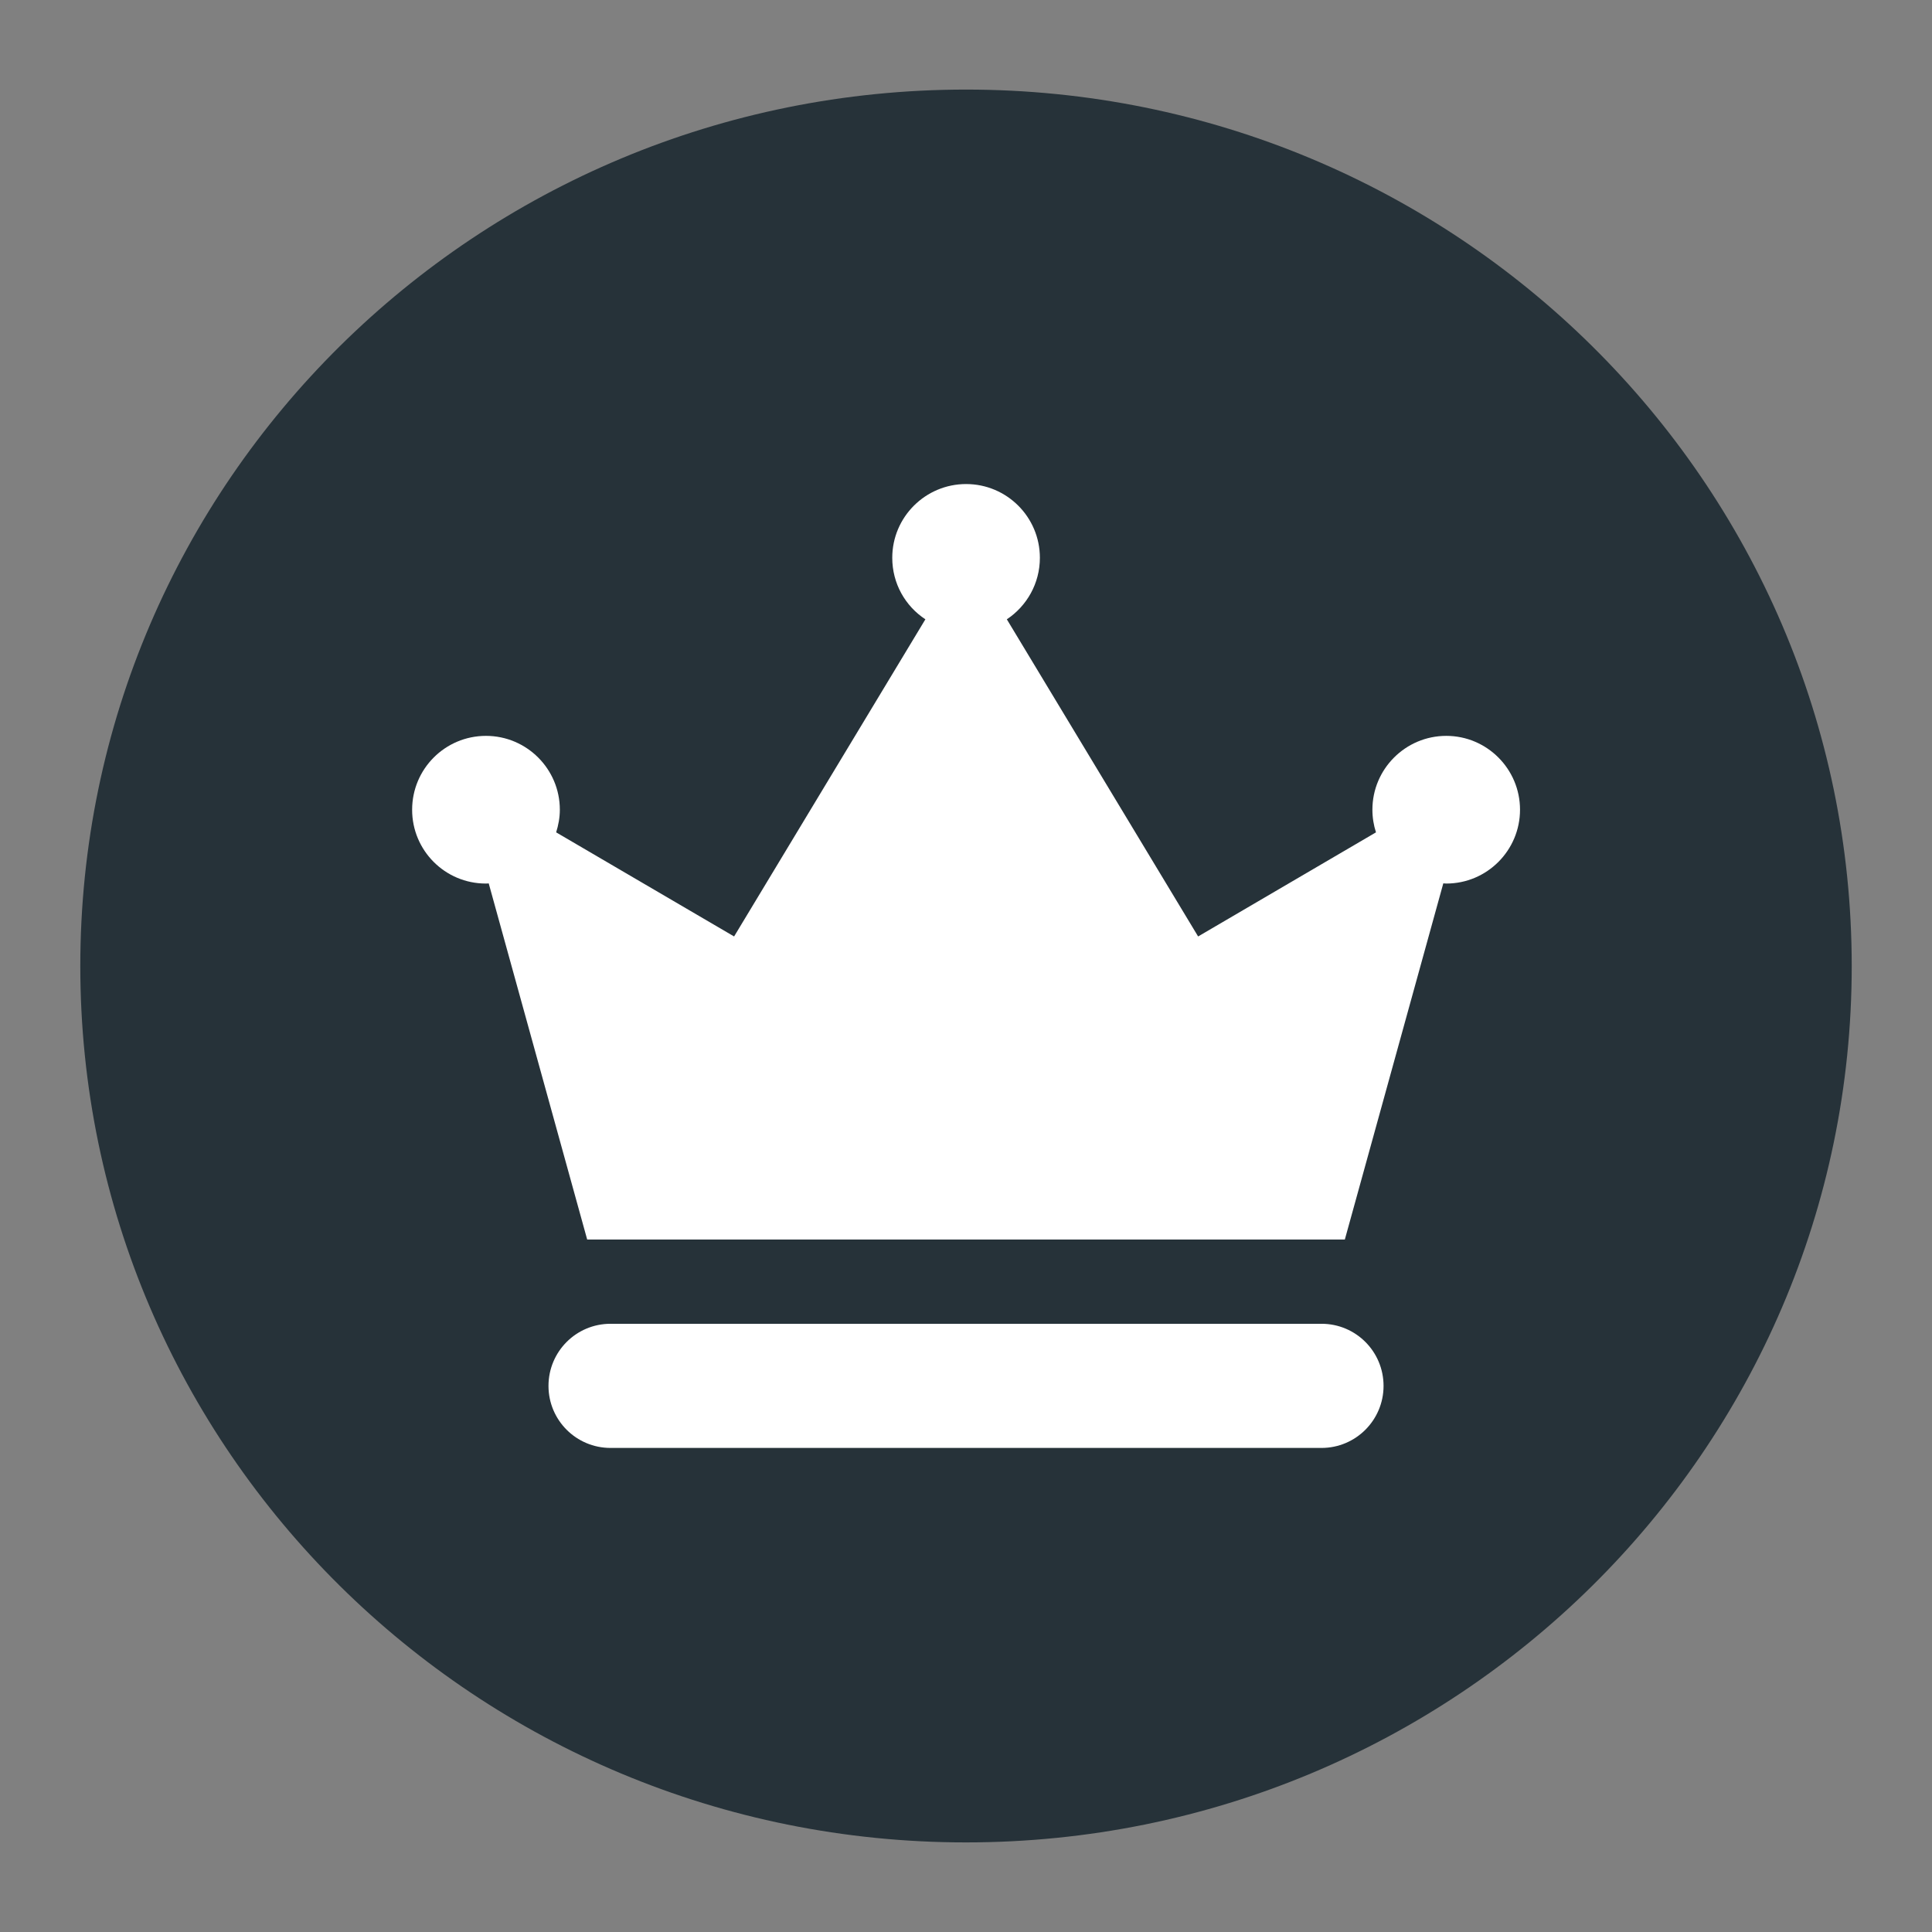 <svg version="1.1"
	 xmlns="http://www.w3.org/2000/svg" xmlns:xlink="http://www.w3.org/1999/xlink" x="0px" y="0px" width="96px" height="96px"
	 viewBox="0 0 96 96" enable-background="new 0 0 96 96" xml:space="preserve">
	<rect x="0" y="0" width="96" height="96" fill="#808080" stroke="none"/>
	<g>
		<g>
			<g>
				<path fill="#263239" d="M92.011,48.004c0,24.049-19.704,43.544-44.012,43.544c-24.303,0-44.009-19.495-44.009-43.544
					c0-24.054,19.706-43.553,44.009-43.553C72.307,4.451,92.011,23.95,92.011,48.004z"/>
			</g>
			<g>
				<path fill="#FFFFFF" d="M68.748,68.865c0-1.708-1.379-3.087-3.082-3.087H30.337c-1.704,0-3.083,1.379-3.083,3.087
					c0,1.703,1.379,3.082,3.083,3.082h35.329C67.369,71.947,68.748,70.564,68.748,68.865z"/>
				<path fill="#FFFFFF" d="M24.141,43.903c0.049,0,0.098,0,0.143-0.009l4.893,17.698h18.828h18.819l4.893-17.698
					c0.054,0,0.098,0.009,0.147,0.009c2.023,0,3.665-1.646,3.665-3.669c0-2.023-1.642-3.669-3.665-3.669
					c-2.024,0-3.67,1.646-3.67,3.669c0,0.392,0.063,0.774,0.178,1.125l-8.838,5.173l-9.505-15.759
					c0.987-0.654,1.642-1.779,1.642-3.056c0-2.024-1.642-3.665-3.666-3.665c-2.023,0-3.669,1.641-3.669,3.665
					c0,1.281,0.649,2.402,1.646,3.056l-9.505,15.759l-8.842-5.173c0.111-0.352,0.183-0.734,0.183-1.125
					c0-2.023-1.646-3.669-3.67-3.669c-2.032,0-3.669,1.646-3.669,3.669C20.476,42.258,22.113,43.903,24.141,43.903z"/>
			</g>
		</g>
	</g>
</svg>
